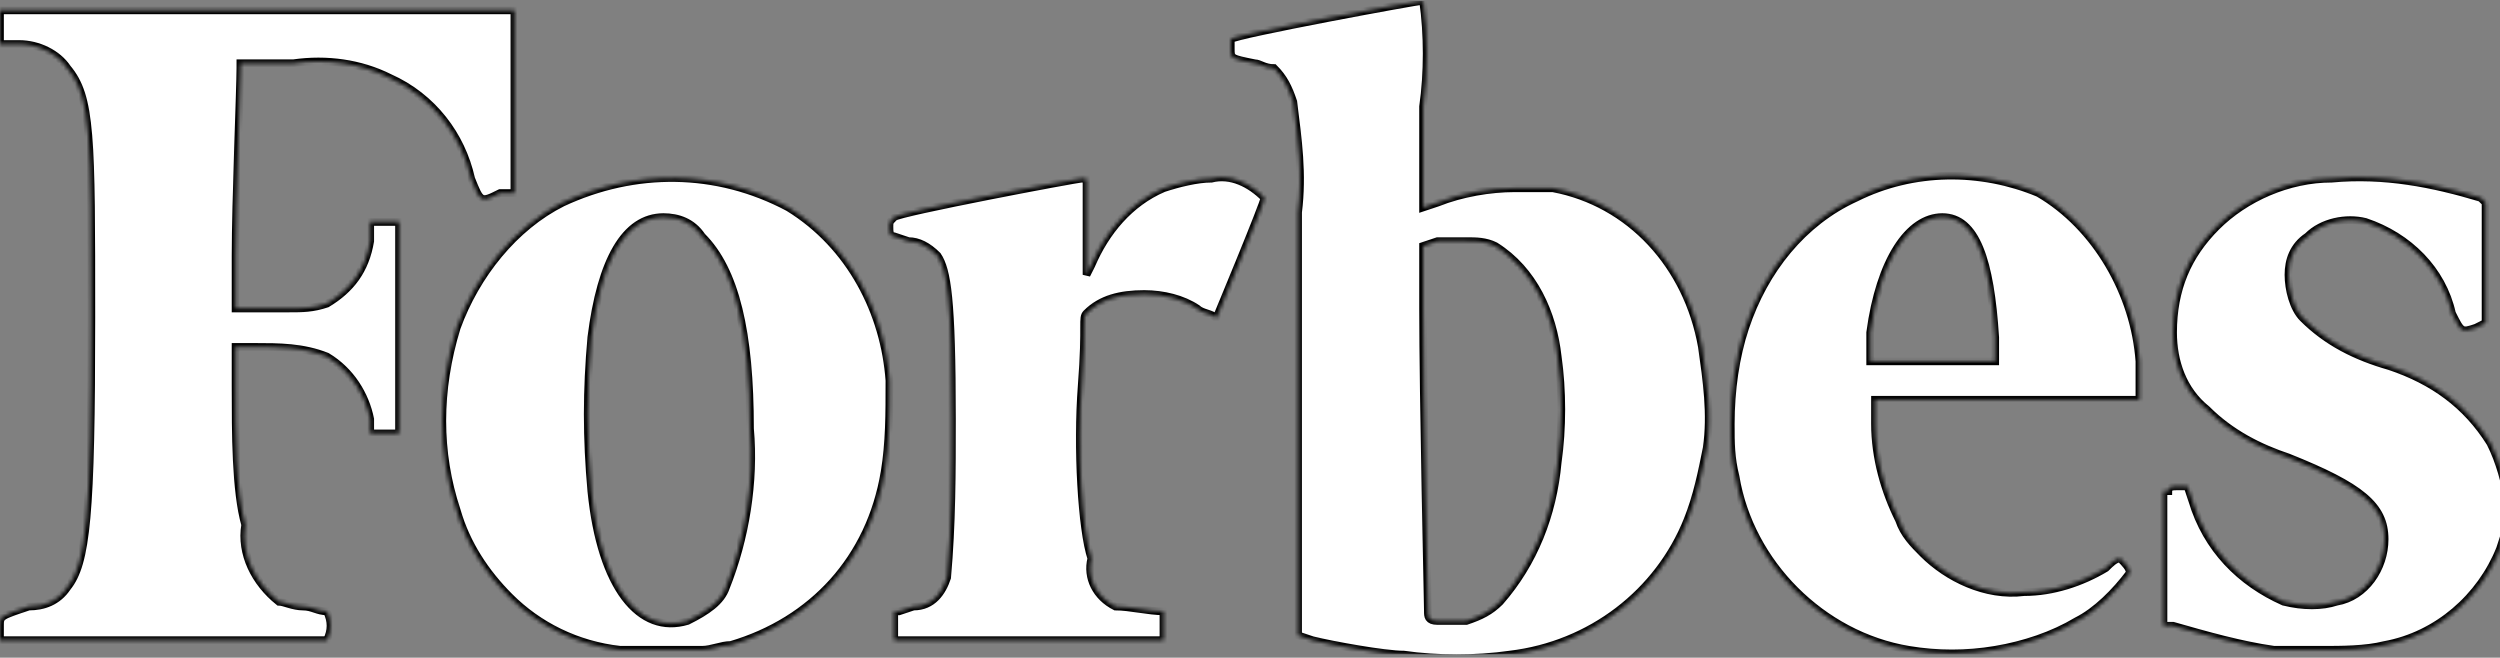 <svg width="650" height="171" viewBox="0 0 650 171" fill="none" xmlns="http://www.w3.org/2000/svg">
<rect x="0" y="0" width="650" height="171" fill="#808080" stroke="none"/>
<g clip-path="url(#clip0_0_43)">
<g clip-path="url(#clip1_0_43)">
<mask id="path-1-inside-1_0_43" fill="white">
<path d="M62.5 16.45H76.25C85 15.2 93.75 16.45 101.25 20.2C112.5 25.2 120 35.2 122.5 46.45C125 52.7 125 52.7 130 50.2H133.75V2.7H0V11.45H5C10 11.45 15 13.95 17.5 17.7C23.75 25.2 23.75 35.2 23.75 82.7C23.75 133.95 22.5 146.45 17.5 152.7C15 156.45 11.25 157.7 7.5 157.7C0 160.2 0 160.2 0 162.7C0 163.95 0 165.2 0 166.45H85C86.25 163.95 86.25 161.45 85 158.95C82.5 158.95 81.25 157.7 78.75 157.7C76.25 157.7 73.75 156.45 72.5 156.45C66.25 151.45 62.5 143.95 63.75 136.45C61.25 127.7 61.25 112.7 61.25 100.2V90.2H66.25C72.5 90.2 78.75 90.2 85 92.7C91.25 96.45 95 102.7 96.25 108.95V112.7H103.75V57.7H96.25V62.7C95 70.2 91.25 75.2 85 78.95C81.25 80.2 78.75 80.2 75 80.2H61.25V66.45C61.25 52.7 62.5 22.7 62.5 17.7V16.45ZM647.5 115.2C641.25 105.2 632.5 98.95 621.25 95.2C612.5 92.7 605 88.95 598.75 82.7C596.25 80.2 595 75.2 595 71.45C595 67.7 596.25 63.95 600 61.45C603.75 57.7 610 56.45 615 57.7C626.25 61.45 635 70.2 637.5 81.45C640 86.45 640 86.45 643.75 85.2L646.25 83.95V52.7L645 51.45C632.5 47.7 620 45.2 606.25 46.45C595 46.45 583.75 51.45 576.25 58.95C568.75 66.45 565 75.2 565 86.45C565 93.95 567.5 101.45 573.75 106.45C580 112.7 587.5 116.45 595 118.95C613.75 126.45 620 131.45 620 140.2C620 147.7 615 155.2 607.5 156.45C603.75 157.7 598.75 157.7 593.75 156.45C582.5 151.45 573.75 142.7 570 130.2L568.75 126.45H566.25C565 126.45 563.75 126.45 563.75 127.7H562.5V162.7H565C573.75 165.2 582.5 167.7 591.25 168.95H603.75C608.75 168.95 615 168.95 620 167.7C633.75 165.2 645 155.2 650 142.7C651.25 138.95 652.5 135.2 652.5 131.45C651.25 125.2 650 120.2 647.5 115.2ZM530 50.2C515 43.95 497.5 43.95 482.5 51.45C468.75 57.7 458.75 70.2 453.75 85.2C451.25 92.7 450 101.45 450 110.2C450 115.2 450 118.95 451.25 123.95C455 146.45 473.75 165.2 496.25 168.95C503.75 170.2 511.25 170.2 518.75 168.95C526.25 167.7 533.75 165.2 540 161.45C545 158.95 550 153.95 553.75 148.95C553.75 147.7 552.5 146.45 551.25 145.2C550 145.2 548.75 146.45 547.5 147.7C541.25 151.45 533.75 153.95 526.25 153.95C516.25 155.2 506.25 150.2 500 143.95C497.5 141.45 495 138.95 493.75 135.2C490 127.7 487.5 118.95 487.5 110.2V103.95H556.25V101.45C556.25 98.95 556.25 96.45 556.25 93.95C555 76.45 545 58.95 530 50.2ZM495 93.95H486.25V86.45C488.75 67.7 496.25 56.45 505 56.45C513.75 56.45 517.5 67.7 518.75 87.7V93.95H511.25H495ZM315 46.45C311.25 46.45 306.25 47.7 302.5 48.95C293.75 52.7 287.5 60.2 283.75 68.95L282.5 71.45V46.45H281.25C280 46.45 233.75 55.2 232.5 56.45C231.25 57.7 231.25 57.7 231.25 58.95C231.25 60.2 231.25 61.45 232.5 61.45L236.25 62.7C238.75 62.7 241.25 63.95 243.75 66.45C246.25 70.2 247.5 77.7 247.5 108.95C247.5 122.7 247.5 136.45 246.25 150.2C245 153.95 242.5 157.7 237.5 157.7L233.75 158.95H232.5V162.7C232.5 163.95 232.5 165.2 232.5 166.45H302.5V162.7C302.5 161.45 302.5 160.2 302.5 158.95C298.75 158.95 293.75 157.7 290 157.7C285 155.2 282.5 150.2 283.75 145.2C281.25 137.7 280 116.45 281.25 100.2C282.5 83.95 281.25 82.7 282.5 81.45C286.25 77.7 291.25 76.45 297.5 76.45C302.5 76.45 307.5 77.7 311.25 80.2C312.5 81.45 315 81.45 316.25 82.7C316.25 82.7 328.75 52.7 328.75 51.45C325 47.7 320 45.2 315 46.45ZM231.25 98.95C230 81.45 221.25 63.95 205 53.95C186.25 43.95 165 43.95 146.25 52.7C133.75 58.95 123.75 71.45 118.75 85.2C113.75 101.45 113.75 117.7 118.75 132.7C121.25 141.45 126.25 148.95 132.5 155.2C140 162.7 150 167.7 161.25 168.95C168.75 168.95 175 168.95 182.5 168.95C185 168.95 187.5 167.7 190 167.7C211.25 161.45 226.25 145.2 230 122.7C231.25 115.2 231.25 107.7 231.25 98.95ZM178.75 161.45C166.25 165.2 156.25 152.7 153.75 127.7C152.5 113.95 152.5 101.45 153.75 87.7C156.25 67.7 162.5 56.45 172.5 56.45C176.25 56.45 180 57.7 182.5 61.45C191.25 70.2 195 86.45 195 111.45C196.25 125.2 193.75 140.2 188.75 152.7C187.5 156.45 183.75 158.95 178.75 161.45ZM403.75 48.95C400 48.95 396.25 48.95 393.75 48.95C387.5 48.95 380 50.2 373.75 52.7L370 53.95V27.7C371.25 18.95 371.25 8.95 370 0.2C368.75 0.2 321.25 8.95 320 10.2C320 11.45 320 12.7 320 12.7C320 15.2 320 15.2 326.25 16.45C327.5 16.45 328.75 17.7 331.25 17.7C333.75 20.2 335 22.7 336.25 26.45C337.5 36.45 338.75 45.2 337.5 55.2V165.2L341.25 166.45C346.25 167.7 360 170.2 365 170.2C373.75 171.45 383.75 171.45 392.5 170.2C413.75 167.7 431.25 153.95 438.75 135.2C441.25 128.95 442.5 122.7 443.75 116.45C445 107.7 443.75 98.95 442.5 90.2C438.75 68.95 423.75 52.7 403.75 48.95ZM371.25 158.95C371.25 157.7 370 102.7 370 80.2V63.95L373.75 62.7C376.25 62.7 378.75 62.7 381.25 62.7C383.75 62.7 386.25 62.7 388.75 63.95C398.75 70.2 403.75 81.45 405 92.7C406.25 101.45 406.25 111.45 405 120.2C403.75 133.95 398.75 146.45 390 156.45C387.5 158.95 385 160.2 381.25 161.45C378.75 161.45 376.25 161.45 373.75 161.45C371.25 161.45 371.25 160.2 371.25 158.95Z"/>
</mask>
<path d="M62.5 16.45H76.25C85 15.2 93.75 16.45 101.25 20.2C112.5 25.2 120 35.2 122.5 46.45C125 52.7 125 52.7 130 50.2H133.75V2.7H0V11.45H5C10 11.45 15 13.95 17.5 17.7C23.75 25.2 23.75 35.2 23.75 82.7C23.75 133.95 22.5 146.45 17.5 152.7C15 156.45 11.25 157.7 7.5 157.7C0 160.2 0 160.2 0 162.7C0 163.95 0 165.2 0 166.45H85C86.25 163.95 86.25 161.45 85 158.95C82.5 158.95 81.25 157.7 78.75 157.7C76.25 157.7 73.75 156.45 72.5 156.45C66.25 151.45 62.5 143.95 63.75 136.45C61.25 127.7 61.25 112.7 61.25 100.2V90.2H66.25C72.5 90.2 78.75 90.2 85 92.7C91.25 96.45 95 102.7 96.25 108.95V112.7H103.75V57.7H96.25V62.7C95 70.2 91.25 75.2 85 78.95C81.25 80.2 78.75 80.2 75 80.2H61.25V66.45C61.25 52.7 62.5 22.7 62.5 17.7V16.45ZM647.5 115.2C641.25 105.2 632.5 98.95 621.25 95.2C612.5 92.7 605 88.95 598.75 82.7C596.25 80.2 595 75.2 595 71.45C595 67.7 596.25 63.95 600 61.45C603.75 57.7 610 56.45 615 57.7C626.25 61.45 635 70.2 637.5 81.45C640 86.45 640 86.45 643.75 85.2L646.25 83.95V52.7L645 51.45C632.5 47.7 620 45.2 606.25 46.45C595 46.45 583.75 51.45 576.25 58.95C568.75 66.45 565 75.2 565 86.45C565 93.95 567.5 101.45 573.75 106.45C580 112.7 587.5 116.45 595 118.95C613.75 126.45 620 131.45 620 140.2C620 147.7 615 155.2 607.5 156.45C603.75 157.7 598.75 157.7 593.75 156.45C582.5 151.45 573.75 142.7 570 130.2L568.75 126.45H566.25C565 126.45 563.75 126.45 563.75 127.7H562.5V162.7H565C573.75 165.2 582.5 167.7 591.25 168.95H603.75C608.75 168.95 615 168.95 620 167.7C633.75 165.2 645 155.2 650 142.7C651.25 138.95 652.5 135.2 652.5 131.45C651.25 125.2 650 120.2 647.5 115.2ZM530 50.2C515 43.95 497.5 43.95 482.5 51.45C468.75 57.7 458.75 70.2 453.75 85.2C451.25 92.7 450 101.45 450 110.2C450 115.2 450 118.95 451.25 123.95C455 146.45 473.75 165.2 496.25 168.95C503.75 170.2 511.25 170.2 518.75 168.95C526.25 167.7 533.75 165.2 540 161.45C545 158.95 550 153.95 553.75 148.95C553.75 147.7 552.5 146.45 551.25 145.2C550 145.2 548.75 146.45 547.5 147.7C541.25 151.45 533.75 153.95 526.25 153.95C516.25 155.2 506.25 150.2 500 143.95C497.5 141.45 495 138.95 493.75 135.2C490 127.7 487.5 118.95 487.5 110.2V103.95H556.25V101.45C556.25 98.95 556.25 96.45 556.25 93.95C555 76.45 545 58.95 530 50.2ZM495 93.95H486.25V86.45C488.75 67.7 496.25 56.45 505 56.45C513.75 56.45 517.5 67.7 518.75 87.7V93.95H511.25H495ZM315 46.45C311.25 46.45 306.25 47.7 302.5 48.95C293.75 52.7 287.5 60.2 283.75 68.95L282.5 71.45V46.45H281.25C280 46.45 233.75 55.2 232.5 56.45C231.25 57.7 231.25 57.7 231.25 58.95C231.25 60.2 231.25 61.45 232.5 61.45L236.25 62.7C238.75 62.7 241.25 63.95 243.75 66.45C246.25 70.2 247.5 77.7 247.5 108.95C247.5 122.7 247.5 136.45 246.25 150.2C245 153.95 242.5 157.7 237.5 157.7L233.75 158.95H232.5V162.7C232.5 163.95 232.5 165.2 232.5 166.45H302.5V162.7C302.5 161.45 302.5 160.2 302.5 158.95C298.75 158.95 293.75 157.7 290 157.7C285 155.2 282.5 150.2 283.75 145.2C281.25 137.7 280 116.45 281.25 100.2C282.5 83.95 281.25 82.7 282.5 81.45C286.25 77.7 291.25 76.45 297.5 76.45C302.5 76.45 307.5 77.7 311.25 80.2C312.5 81.45 315 81.45 316.25 82.7C316.25 82.7 328.75 52.7 328.75 51.45C325 47.7 320 45.2 315 46.45ZM231.25 98.95C230 81.45 221.25 63.95 205 53.95C186.25 43.95 165 43.95 146.25 52.7C133.75 58.95 123.75 71.45 118.75 85.2C113.75 101.45 113.75 117.7 118.75 132.7C121.25 141.45 126.25 148.95 132.5 155.2C140 162.7 150 167.7 161.25 168.95C168.75 168.95 175 168.95 182.5 168.95C185 168.95 187.5 167.7 190 167.7C211.25 161.45 226.25 145.2 230 122.7C231.25 115.2 231.25 107.7 231.25 98.95ZM178.75 161.45C166.25 165.2 156.25 152.7 153.75 127.7C152.5 113.95 152.5 101.45 153.75 87.7C156.25 67.7 162.5 56.45 172.5 56.45C176.25 56.45 180 57.7 182.5 61.45C191.25 70.2 195 86.45 195 111.45C196.25 125.2 193.75 140.2 188.75 152.7C187.5 156.45 183.75 158.95 178.75 161.45ZM403.75 48.95C400 48.95 396.25 48.95 393.75 48.95C387.5 48.95 380 50.2 373.75 52.7L370 53.95V27.7C371.25 18.95 371.25 8.95 370 0.2C368.75 0.2 321.25 8.95 320 10.2C320 11.45 320 12.7 320 12.7C320 15.2 320 15.2 326.25 16.45C327.5 16.45 328.75 17.7 331.25 17.7C333.75 20.2 335 22.7 336.25 26.45C337.5 36.45 338.75 45.2 337.5 55.2V165.2L341.25 166.45C346.25 167.7 360 170.2 365 170.2C373.75 171.45 383.75 171.45 392.5 170.2C413.75 167.7 431.25 153.95 438.75 135.2C441.25 128.95 442.5 122.7 443.75 116.45C445 107.7 443.75 98.95 442.5 90.2C438.75 68.95 423.75 52.7 403.75 48.95ZM371.25 158.95C371.25 157.7 370 102.7 370 80.2V63.95L373.75 62.7C376.25 62.7 378.75 62.7 381.25 62.7C383.75 62.7 386.25 62.7 388.75 63.95C398.75 70.2 403.75 81.45 405 92.7C406.25 101.45 406.25 111.45 405 120.2C403.75 133.95 398.75 146.45 390 156.45C387.5 158.95 385 160.2 381.25 161.45C378.75 161.45 376.25 161.45 373.75 161.45C371.25 161.45 371.25 160.2 371.25 158.95Z" fill="white" stroke="black" stroke-width="2" mask="url(#path-1-inside-1_0_43)"/>
</g>
</g>
<defs>
<clipPath id="clip0_0_43">
<rect width="650" height="170" fill="white" transform="translate(0 0.2)"/>
</clipPath>
<clipPath id="clip1_0_43">
<rect width="650" height="170" fill="white" transform="translate(0 0.2)"/>
</clipPath>
</defs>
</svg>
